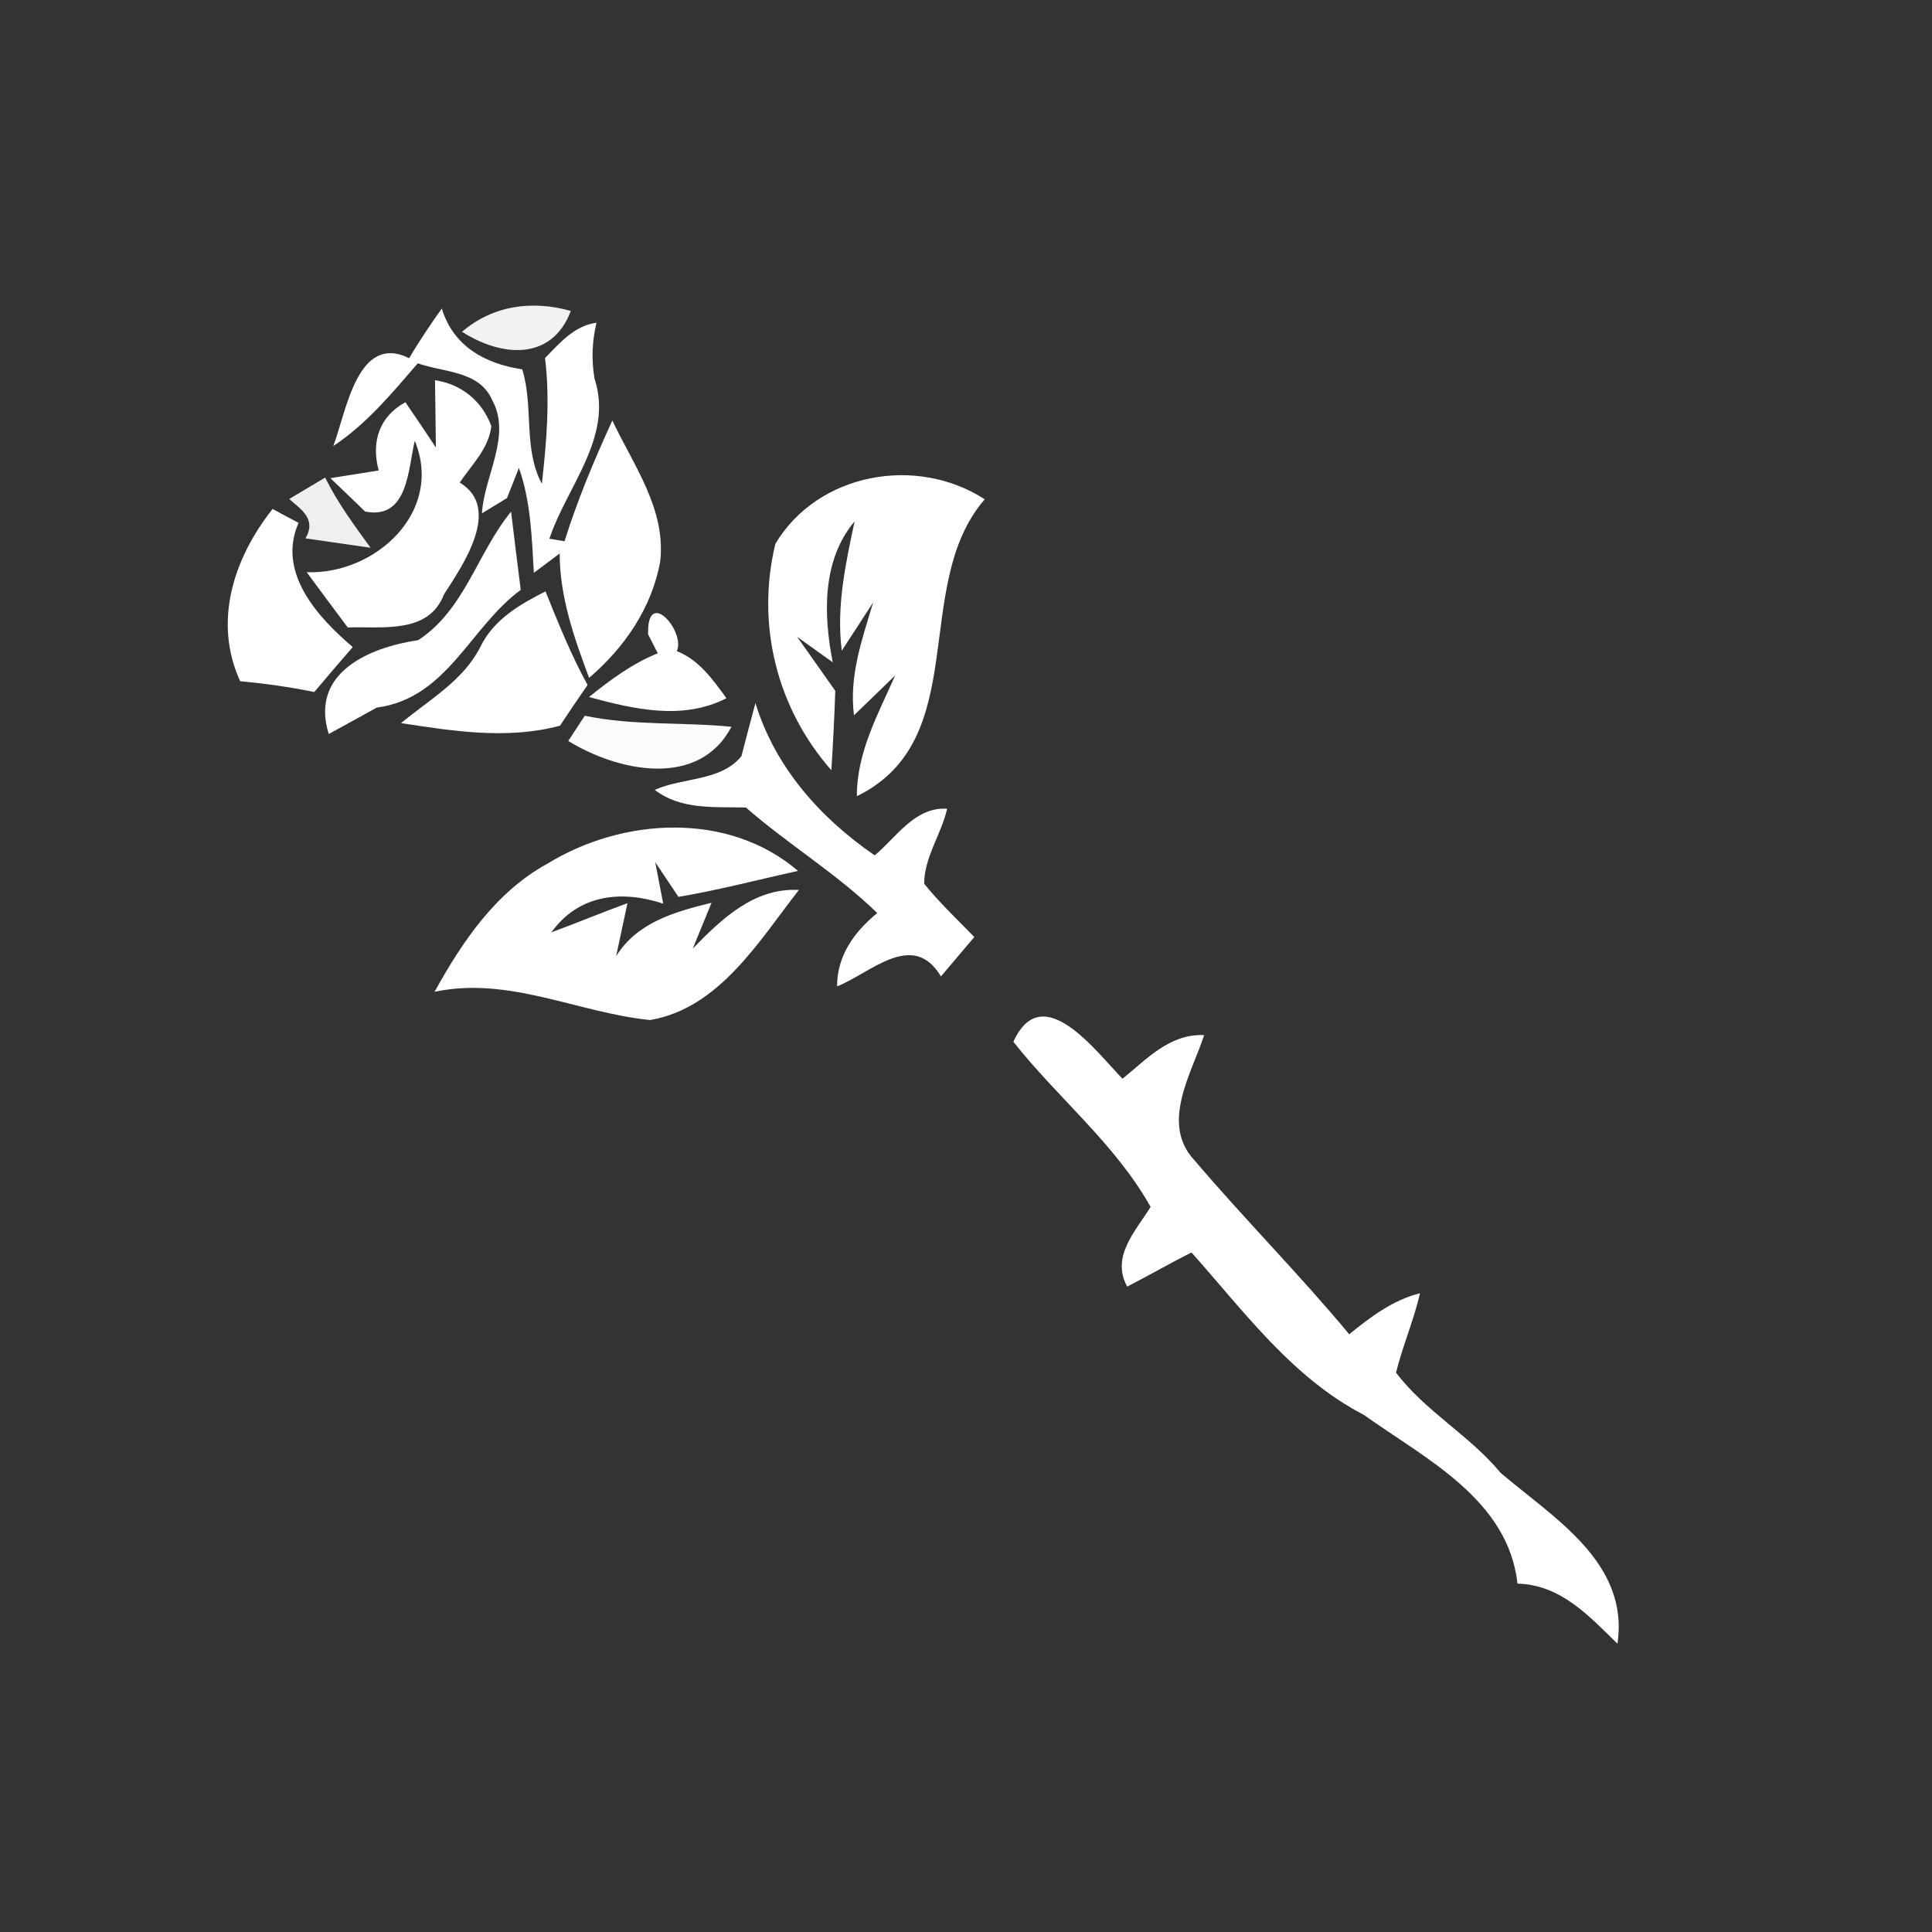 <svg width="128pt" height="128pt" viewBox="0 0 128 128" xmlns="http://www.w3.org/2000/svg">
    <rect x="0" y="0" width="128" height="128" fill="#333333" stroke="none"/>
    <g fill="#fff">
        <path d="M27.11 23.73c.66-1.13 1.4-2.22 2.16-3.29.77 2.52 2.88 3.66 5.33 4.03.77 2.49.05 5.25 1.3 7.58.31-2.76.55-5.55.21-8.33.98-1 1.94-2.14 3.41-2.34-.3 1.24-.34 2.47-.13 3.71 1.27 3.86-1.84 7.14-2.99 10.6l1 .17c.86-2.74 1.97-5.39 3.17-8 1.39 2.95 3.57 5.88 3.17 9.34-.55 3.07-2.37 5.71-4.71 7.71-.99-2.65-1.95-5.37-1.95-8.24-.43.32-1.28.96-1.71 1.28-.14-2.34-.2-4.72-.99-6.95l-.79 2-1.66 1.01c.14-2.47 1.99-5.14.67-7.52-.85-1.94-3.21-1.81-4.92-2.42-1.71 1.98-3.4 4.03-5.6 5.48.87-2.27 1.59-7.51 5.03-5.82z"/>
        <path d="M28.82 25.19c1.75.26 3.11 1.37 3.73 3.03-.15 1.48-1.3 2.57-2.09 3.75 2.78 1.68.27 5.39-1.04 7.4-1.02 2.67-4.11 2.12-6.38 2.2-.91-1.22-1.82-2.43-2.72-3.66 4.53.17 9.1-3.99 7.16-8.71-.45 1.88-.44 5.26-3.29 4.69-.57-.55-1.72-1.66-2.3-2.21.8-.13 2.4-.38 3.2-.51-.51-1.88.03-3.58 1.77-4.52.68.99 1.35 1.99 2.02 3-.02-1.12-.05-3.34-.06-4.46zM51.37 36.03c2.81-4.71 9.36-5.88 13.87-2.95-4.95 5.73-.76 15.9-8.47 19.67-.01-2.9 1.4-5.43 2.54-8-.68.66-2.05 1.98-2.73 2.64-.34-2.59.54-5.05 1.27-7.48l-2.08 3.2c-.37-2.91.25-5.75.85-8.57-2.18 2.6-2.06 6.2-1.45 9.34-.59-.42-1.77-1.27-2.36-1.69.84 1.19 1.69 2.38 2.53 3.58-.06 1.76-.15 3.51-.26 5.26-3.62-4.11-5-9.66-3.71-15z"/>
        <path d="M18.06 33.72c.57.31 1.14.62 1.72.92-1.45 3.3 1.28 6.26 3.59 8.23-.86.99-1.71 1.98-2.55 2.98-1.62-.34-3.27-.56-4.91-.72-1.81-3.96-.42-8.17 2.15-11.41z"/>
        <path d="M27.71 42.41c3.08-2.01 3.91-5.78 6.15-8.51.21 1.73.42 3.46.64 5.18-3.38 2.49-4.87 7.18-9.54 7.8-1.06.59-2.12 1.17-3.18 1.75-1.27-4.07 2.7-5.74 5.93-6.22z"/>
        <path d="M31.82 42.87c.87-1.81 2.6-2.82 4.32-3.69.85 2.1 1.69 4.21 2.79 6.2-.62.89-1.23 1.79-1.83 2.7-3.48.93-7.05.36-10.53-.17 1.86-1.55 4.11-2.8 5.25-5.04zM42.94 42.03c-.1-3.17 2.5-.2 1.9 1.11 1.48.58 2.39 1.89 3.29 3.12-2.92 1.49-6.14.72-9.11-.08 1.41-1.13 2.87-2.22 4.56-2.9l-.64-1.25zM50.05 46.58c1.3 4.25 4.29 7.61 7.9 10.09 1.45-1.2 2.65-3.22 4.8-3.09-.38 1.69-1.52 3.21-1.52 4.97 1.01 1.26 2.2 2.37 3.32 3.53-.73.87-1.47 1.74-2.21 2.61-1.86-3.11-4.66-.22-6.88.66-.01-2.04 1.15-3.62 2.66-4.86-2.68-2.61-5.9-4.54-8.7-6.99-2.07-.06-4.29.18-6.04-1.17 1.83-.83 4.37-.55 5.74-2.23.23-.88.69-2.64.93-3.52z"/>
        <path d="M36.27 57.22c4.98-3.06 11.98-3.48 16.6.48-2.64.58-5.25 1.27-7.92 1.72-.51-.77-1.02-1.53-1.54-2.3.13.69.4 2.07.53 2.75-2.81-.93-5.62-.59-7.41 1.9 1.69-.62 3.35-1.32 5.04-1.93-.19.88-.56 2.63-.75 3.51 1.4-2.25 3.89-2.94 6.32-3.54l-1.24 3.03c1.93-1.97 4.05-4.03 7.03-3.88-2.65 3.39-5.28 7.84-9.86 8.62-4.78-.48-9.36-2.92-14.28-1.87 1.84-3.33 4.06-6.62 7.48-8.49zM67.14 69.02c1.91-4.21 5.47.65 7.23 2.45 1.6-1.3 3.14-3 5.41-2.89-.85 2.58-2.93 5.88-.62 8.32 3.32 3.9 6.95 7.55 10.23 11.5 1.41-1.15 2.89-2.27 4.69-2.72-.41 1.79-1.15 3.48-1.59 5.26 1.93 2.56 4.87 4.15 6.92 6.63 3.48 2.98 8.55 5.93 7.75 11.33-1.89-1.85-3.77-3.91-6.62-3.98-.63-5.59-6.09-8.26-10.18-11.18-4.75-2.46-7.94-6.86-11.42-10.76-1.44.72-2.83 1.53-4.26 2.26-1.1-1.99.57-3.69 1.55-5.28-2.35-4.19-6.16-7.22-9.09-10.94z"/>
    </g>
    <path fill="#f8f8f8" opacity=".97" d="M30.61 21.98c2.06-1.76 4.66-2.1 7.21-1.38-1.28 3.37-4.64 3.03-7.21 1.38z"/>
    <path fill="#f6f6f6" opacity=".96" d="M19.16 33.06c.6-.36 1.79-1.07 2.38-1.42.82 1.66 1.92 3.15 3.01 4.65-1.08-.16-3.23-.46-4.31-.62.75-1.29-.31-1.93-1.08-2.61z"/>
    <path fill="#fbfbfb" d="M37.65 49.09c.36-.56.73-1.12 1.09-1.67 3.2.67 6.48.41 9.72.73-2.17 4.13-7.55 2.95-10.81.94z"/>
</svg>
